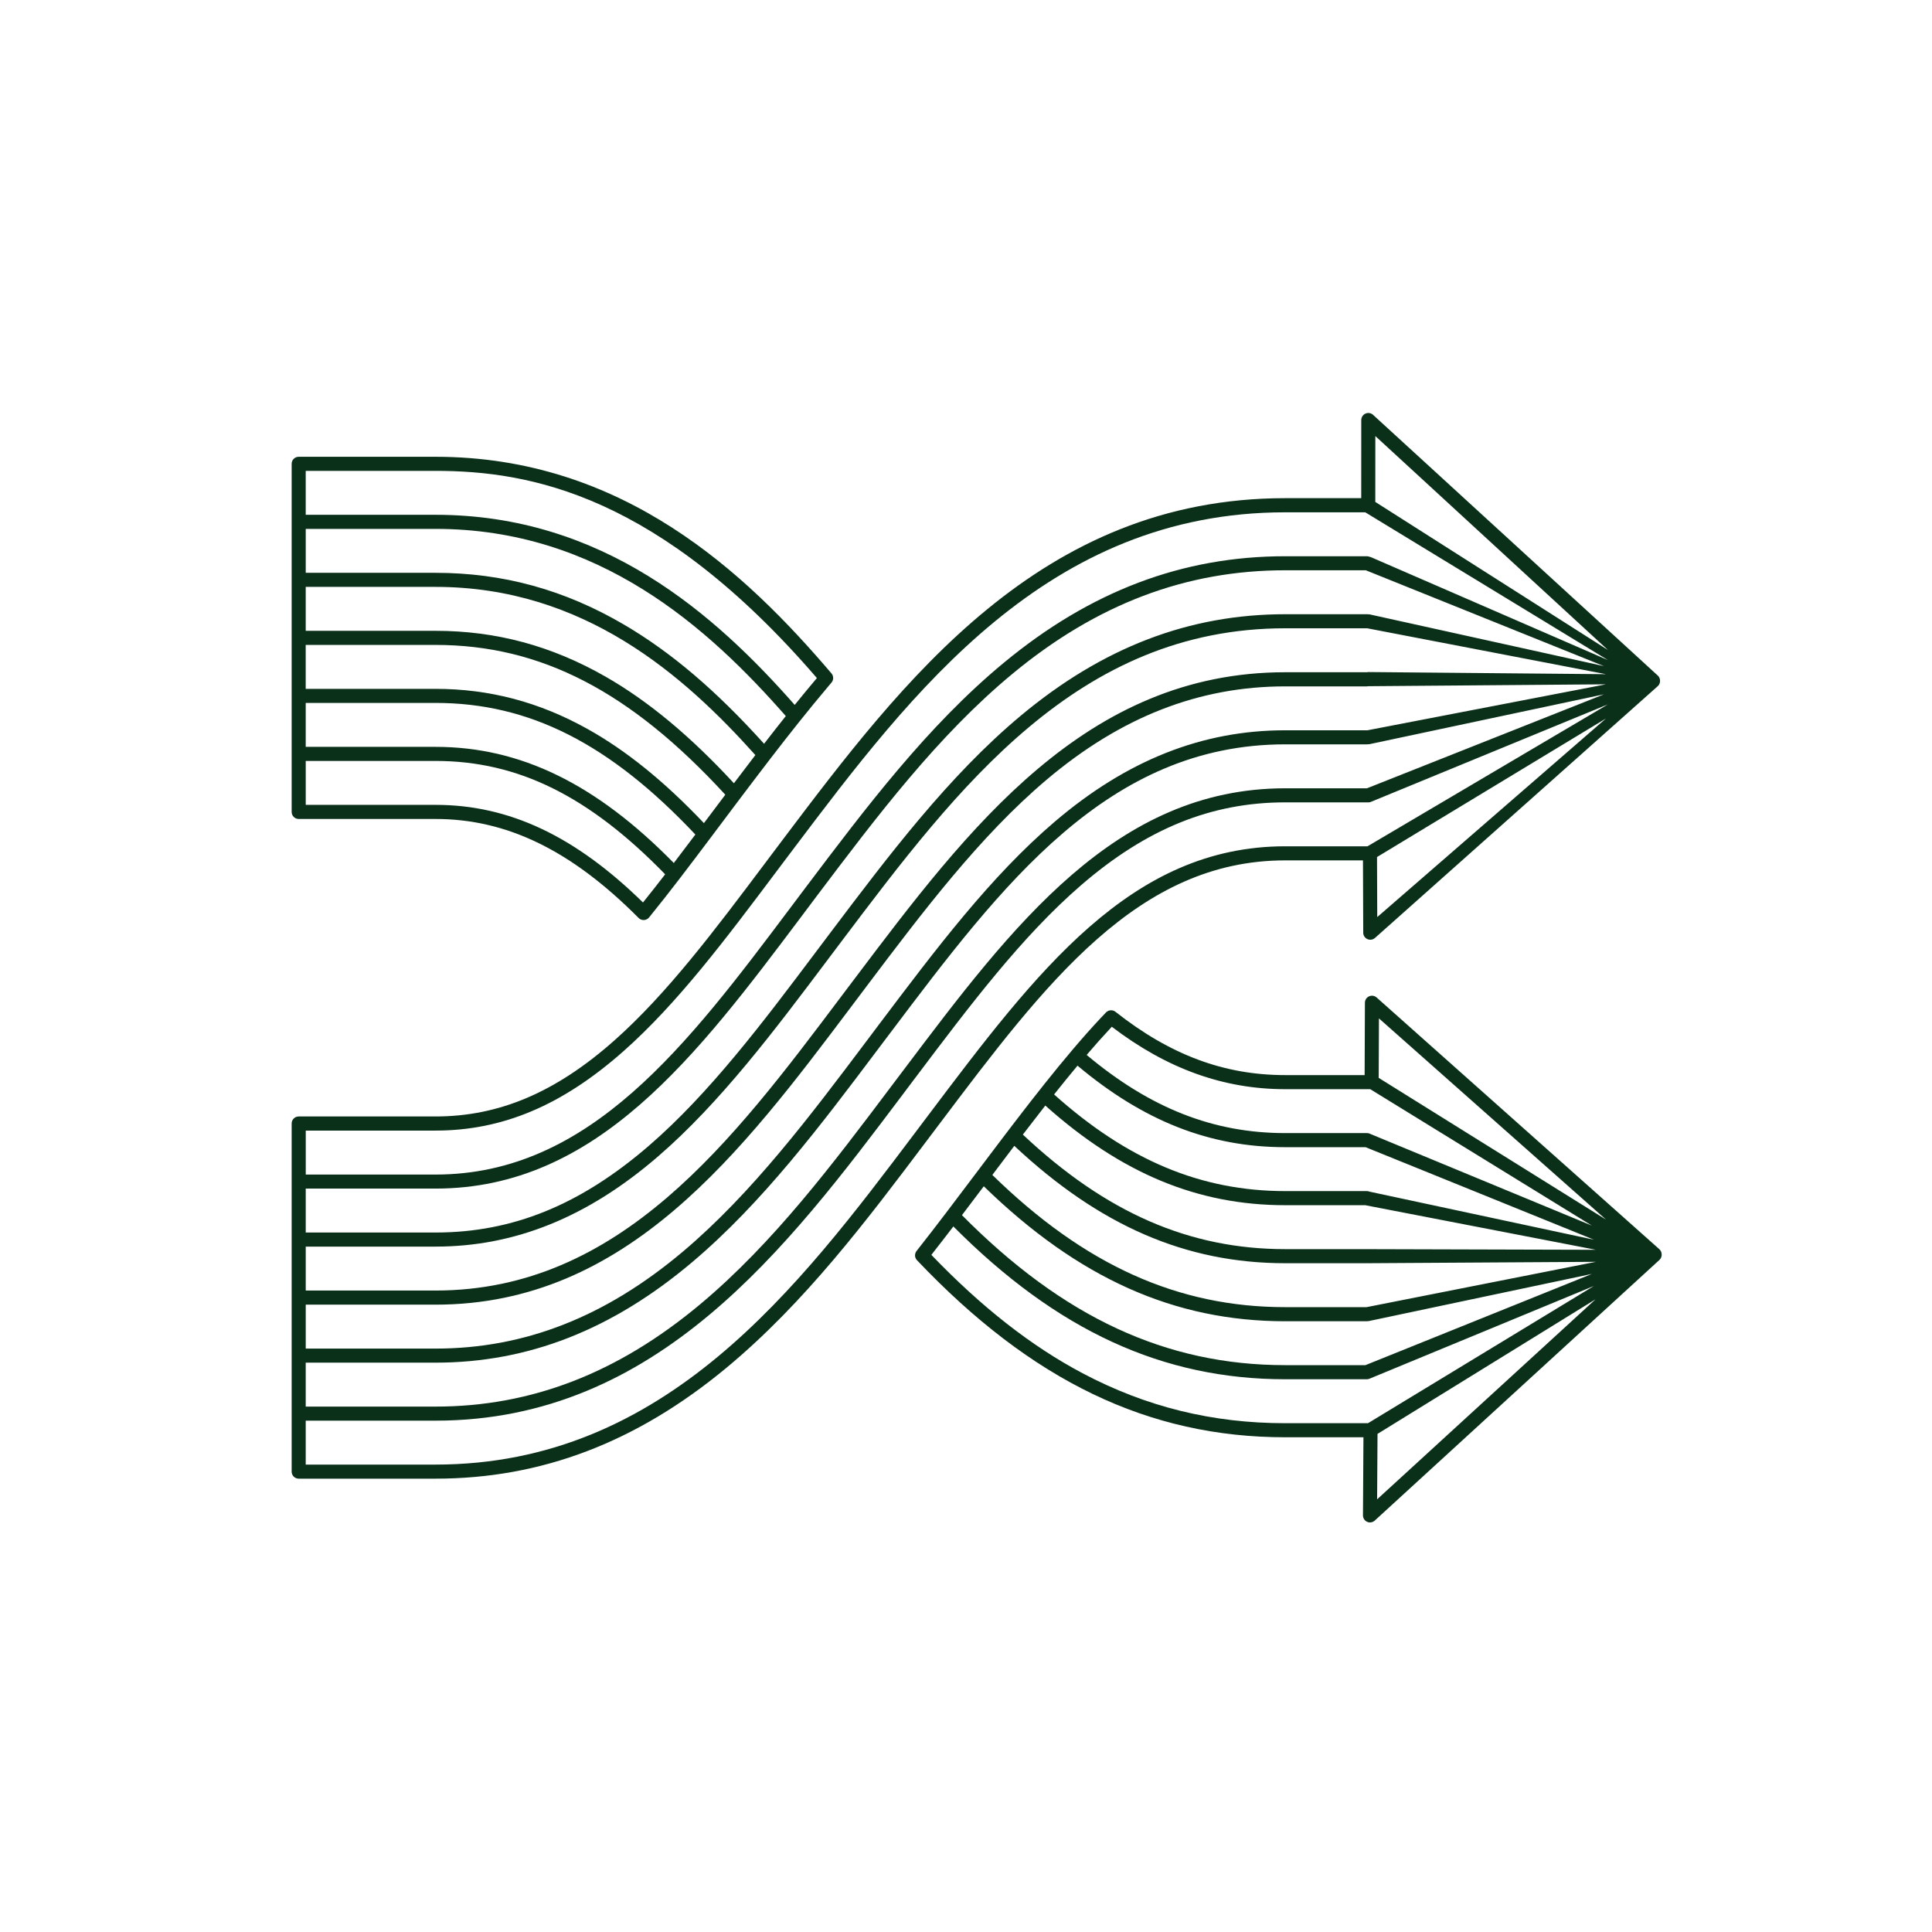 <svg width="100" height="100" viewBox="0 0 100 100" fill="none" xmlns="http://www.w3.org/2000/svg">
<path d="M86.007 64.936C86.009 64.833 85.97 64.731 85.886 64.657L71.254 51.63C71.202 51.584 71.137 51.553 71.068 51.542C70.998 51.532 70.927 51.541 70.863 51.57C70.799 51.598 70.745 51.645 70.707 51.703C70.668 51.762 70.648 51.831 70.648 51.901L70.633 55.647H66.523C63.361 55.647 60.569 54.605 57.735 52.369C57.73 52.364 57.725 52.362 57.72 52.359C57.708 52.351 57.697 52.344 57.685 52.337C57.676 52.333 57.667 52.328 57.658 52.324C57.646 52.318 57.632 52.313 57.62 52.309C57.61 52.306 57.602 52.304 57.593 52.302C57.579 52.299 57.565 52.297 57.55 52.295C57.541 52.295 57.532 52.293 57.524 52.293H57.479C57.471 52.293 57.463 52.295 57.455 52.296C57.44 52.298 57.425 52.301 57.409 52.305C57.402 52.307 57.395 52.309 57.388 52.312C57.366 52.32 57.345 52.33 57.325 52.343C57.311 52.351 57.298 52.36 57.285 52.37L57.267 52.385C57.26 52.392 57.253 52.396 57.247 52.402C57.156 52.496 57.066 52.592 56.976 52.688C55.084 54.707 53.094 57.308 51.05 60.02L50.413 60.865C49.461 62.129 48.477 63.438 47.441 64.751C47.438 64.754 47.437 64.757 47.435 64.759C47.427 64.77 47.421 64.781 47.414 64.793C47.409 64.802 47.403 64.811 47.398 64.822C47.393 64.833 47.388 64.845 47.384 64.856C47.38 64.868 47.376 64.878 47.374 64.89C47.371 64.901 47.37 64.912 47.368 64.924C47.365 64.935 47.363 64.947 47.363 64.959V64.994C47.363 65.005 47.363 65.017 47.365 65.028C47.368 65.04 47.371 65.051 47.373 65.062C47.376 65.074 47.378 65.085 47.382 65.096C47.386 65.106 47.391 65.117 47.396 65.127C47.401 65.138 47.406 65.15 47.412 65.16C47.418 65.17 47.425 65.178 47.431 65.188C47.438 65.198 47.447 65.209 47.456 65.219C47.458 65.221 47.46 65.224 47.462 65.227C53.393 71.48 59.45 74.393 66.525 74.393H70.572L70.547 78.434C70.547 78.579 70.631 78.711 70.763 78.77C70.828 78.799 70.9 78.808 70.97 78.796C71.04 78.785 71.105 78.753 71.157 78.705L85.893 65.213C85.973 65.138 86.011 65.036 86.009 64.935L86.007 64.936ZM70.779 64.655C70.774 64.655 70.769 64.656 70.762 64.657C70.756 64.657 70.751 64.655 70.745 64.655H66.522C61.563 64.655 57.242 62.769 52.943 58.726C53.333 58.216 53.721 57.714 54.105 57.223C58.043 60.74 61.998 62.381 66.522 62.381H70.683C70.693 62.383 70.701 62.388 70.71 62.39L82.603 64.689L70.778 64.656L70.779 64.655ZM55.772 55.159C59.199 58.035 62.625 59.378 66.524 59.378H70.683L82.501 64.167L70.889 61.68C70.846 61.661 70.798 61.651 70.747 61.651H66.524C62.177 61.651 58.368 60.059 54.56 56.648C54.968 56.135 55.372 55.638 55.772 55.158V55.159ZM71.374 52.712L83.125 63.125L71.36 55.79L71.362 55.691L71.374 52.714V52.712ZM57.507 53.186C57.521 53.172 57.533 53.158 57.547 53.145C60.394 55.318 63.333 56.376 66.524 56.376H70.923L82.397 63.438L70.88 58.672C70.824 58.649 70.766 58.644 70.709 58.649H66.525C62.808 58.649 59.533 57.361 56.245 54.603C56.671 54.105 57.093 53.631 57.509 53.186H57.507ZM52.5 59.309C56.923 63.451 61.388 65.384 66.523 65.384H70.746C70.752 65.384 70.757 65.383 70.763 65.382C70.77 65.382 70.775 65.384 70.781 65.384H70.783L82.604 65.312L70.733 67.658H66.524C60.962 67.658 56.138 65.481 51.364 60.815L51.632 60.458C51.923 60.073 52.212 59.69 52.501 59.309H52.5ZM50.921 61.402C55.818 66.165 60.785 68.388 66.523 68.388H70.746C70.755 68.388 70.764 68.385 70.774 68.384H70.781C70.806 68.384 70.83 68.382 70.855 68.377L82.396 65.938L70.674 70.66H66.523C60.358 70.66 55.035 68.19 49.791 62.896C50.174 62.393 50.55 61.894 50.921 61.401V61.402ZM56.036 71.08C53.379 69.674 50.816 67.666 48.207 64.952C48.594 64.459 48.973 63.969 49.346 63.481C54.711 68.873 60.18 71.39 66.523 71.39H70.746C70.793 71.39 70.841 71.38 70.884 71.362L82.5 66.562L70.807 73.665H66.523C62.752 73.665 59.322 72.819 56.036 71.08ZM71.3 74.218L82.586 67.251L71.279 77.605L71.3 74.218ZM15.46 42.39H22.544C26.239 42.39 29.579 44.018 33.054 47.514C33.058 47.518 33.062 47.52 33.066 47.523C33.071 47.528 33.076 47.534 33.082 47.54C33.088 47.545 33.096 47.548 33.102 47.553L33.121 47.566C33.134 47.574 33.149 47.581 33.163 47.589C33.17 47.592 33.176 47.595 33.182 47.597C33.199 47.603 33.215 47.608 33.232 47.611C33.237 47.612 33.242 47.615 33.247 47.615C33.269 47.619 33.291 47.621 33.313 47.621H33.316C33.34 47.621 33.364 47.618 33.388 47.614C33.396 47.612 33.403 47.609 33.41 47.607C33.427 47.603 33.444 47.598 33.46 47.591C33.469 47.586 33.476 47.582 33.484 47.578C33.499 47.571 33.512 47.562 33.526 47.552C33.534 47.546 33.541 47.54 33.549 47.533C33.556 47.527 33.563 47.523 33.571 47.516C33.576 47.51 33.58 47.503 33.585 47.498C33.588 47.494 33.593 47.492 33.596 47.487C34.127 46.833 34.663 46.149 35.207 45.44C35.208 45.438 35.21 45.436 35.211 45.434C35.72 44.772 36.236 44.087 36.764 43.384L36.767 43.381C36.906 43.196 37.046 43.009 37.186 42.822C37.468 42.448 37.75 42.072 38.033 41.695C38.124 41.574 38.217 41.453 38.307 41.331C38.309 41.329 38.311 41.326 38.312 41.324C38.82 40.652 39.333 39.974 39.857 39.292C39.86 39.288 39.862 39.285 39.865 39.281C40.835 38.02 41.84 36.748 42.906 35.486L43.038 35.33L43.039 35.328C43.054 35.311 43.066 35.294 43.076 35.275C43.077 35.273 43.079 35.271 43.08 35.268C43.09 35.249 43.098 35.23 43.105 35.21C43.105 35.207 43.107 35.205 43.108 35.202C43.114 35.182 43.118 35.163 43.121 35.144C43.121 35.141 43.122 35.138 43.123 35.133C43.125 35.114 43.125 35.095 43.123 35.075V35.062C43.122 35.045 43.118 35.027 43.113 35.009C43.112 35.004 43.111 34.999 43.11 34.993C43.106 34.978 43.1 34.964 43.094 34.949C43.09 34.942 43.087 34.933 43.084 34.926C43.078 34.915 43.071 34.903 43.063 34.893C43.057 34.883 43.051 34.874 43.044 34.865C43.041 34.862 43.041 34.86 43.039 34.858C38.59 29.636 32.24 23.643 22.544 23.643H15.46C15.259 23.643 15.096 23.806 15.096 24.007V42.025C15.096 42.226 15.259 42.39 15.46 42.39ZM39.549 38.497C37.054 35.73 34.744 33.765 32.306 32.334C29.225 30.527 26.031 29.649 22.544 29.649H15.825V27.375H22.544C31.007 27.375 36.67 32.502 40.673 37.063C40.291 37.542 39.918 38.02 39.55 38.496L39.549 38.497ZM37.988 40.542C35.729 38.096 33.553 36.288 31.349 35.026C28.557 33.428 25.677 32.651 22.543 32.651H15.824V30.377H22.543C30.232 30.377 35.421 34.979 39.097 39.082C38.723 39.571 38.353 40.057 37.988 40.541V40.542ZM34.876 44.67C30.858 40.571 26.93 38.657 22.543 38.657H15.824V36.383H22.543C27.395 36.383 31.553 38.487 35.992 43.195C35.614 43.697 35.243 44.188 34.876 44.669V44.67ZM15.825 41.66V39.386H22.544C26.806 39.386 30.482 41.2 34.428 45.254C34.041 45.755 33.66 46.242 33.281 46.712C29.763 43.268 26.343 41.659 22.544 41.659H15.825V41.66ZM36.601 42.384C36.546 42.458 36.49 42.531 36.435 42.604C34.385 40.444 32.41 38.846 30.408 37.73C27.904 36.334 25.331 35.655 22.541 35.655H15.823V33.381H22.541C27.982 33.381 32.618 35.776 37.541 41.134C37.51 41.175 37.48 41.215 37.45 41.255C37.166 41.632 36.882 42.009 36.601 42.385V42.384ZM22.543 24.372C27.439 24.372 34.099 25.599 42.282 35.096C41.892 35.558 41.509 36.023 41.134 36.486C37.035 31.833 31.237 26.646 22.543 26.646H15.824V24.372H22.543Z" fill="#0B301A"/>
<path d="M48.6 58.207L48.617 58.185C54.137 50.859 58.904 44.533 66.523 44.533H70.547L70.561 48.278C70.561 48.422 70.647 48.551 70.777 48.609C70.825 48.63 70.875 48.641 70.926 48.641C71.013 48.641 71.1 48.609 71.169 48.548L85.801 35.521L85.807 35.515C85.81 35.512 85.813 35.509 85.817 35.507C85.824 35.5 85.829 35.493 85.835 35.485C85.843 35.477 85.85 35.47 85.855 35.46C85.856 35.458 85.858 35.456 85.86 35.454V35.453C85.865 35.446 85.869 35.438 85.874 35.429C85.879 35.42 85.885 35.409 85.891 35.399C85.891 35.397 85.894 35.394 85.895 35.392C85.898 35.383 85.9 35.374 85.903 35.364C85.906 35.354 85.91 35.344 85.913 35.332C85.913 35.33 85.915 35.328 85.915 35.325V35.324C85.918 35.315 85.918 35.305 85.919 35.297C85.92 35.285 85.922 35.275 85.923 35.264V35.228C85.923 35.223 85.923 35.217 85.922 35.211C85.922 35.203 85.921 35.196 85.92 35.188C85.92 35.182 85.92 35.177 85.919 35.171C85.919 35.169 85.918 35.167 85.916 35.164C85.915 35.158 85.913 35.153 85.912 35.148C85.91 35.141 85.909 35.134 85.907 35.127C85.905 35.119 85.902 35.11 85.899 35.103C85.897 35.097 85.894 35.091 85.891 35.084C85.889 35.08 85.888 35.075 85.885 35.071C85.88 35.061 85.875 35.052 85.869 35.043L85.859 35.027C85.857 35.024 85.855 35.021 85.853 35.019C85.85 35.014 85.847 35.011 85.844 35.007C85.836 34.998 85.828 34.987 85.82 34.979C85.817 34.976 85.813 34.974 85.81 34.971C85.808 34.969 85.807 34.967 85.805 34.965L71.07 21.472C71.018 21.424 70.953 21.392 70.883 21.381C70.813 21.37 70.742 21.379 70.677 21.407C70.612 21.436 70.557 21.482 70.519 21.542C70.48 21.601 70.459 21.67 70.459 21.741L70.457 25.785H66.524C53.853 25.785 46.743 35.208 40.467 43.525C40.183 43.901 39.902 44.275 39.623 44.648C37.004 48.136 34.531 51.431 31.796 53.856C28.769 56.54 25.829 57.788 22.544 57.788H15.46C15.259 57.788 15.096 57.952 15.096 58.153V76.171C15.096 76.372 15.259 76.535 15.46 76.535H22.544C28.019 76.535 32.944 74.658 37.599 70.798C41.649 67.439 44.867 63.165 47.979 59.031C48.187 58.755 48.395 58.48 48.601 58.206L48.6 58.207ZM71.275 44.36L83.125 37.188L71.286 47.468L71.274 44.36H71.275ZM70.754 40.802H66.523C57.759 40.802 52.422 47.882 46.772 55.379L46.759 55.396C46.545 55.68 46.329 55.967 46.112 56.254C43.119 60.232 40.024 64.346 36.246 67.505C31.981 71.072 27.499 72.805 22.543 72.805H15.824V70.531H22.543C27.336 70.531 31.682 68.83 35.828 65.329C39.461 62.261 42.484 58.243 45.407 54.356C45.632 54.056 45.857 53.757 46.082 53.46L46.092 53.448C51.876 45.775 57.34 38.527 66.523 38.527H70.746C70.764 38.527 70.781 38.524 70.799 38.522C70.806 38.522 70.812 38.524 70.82 38.524C70.843 38.524 70.867 38.522 70.891 38.517L83.021 35.938L70.754 40.802ZM70.698 29.519L83.021 34.479L70.895 31.801C70.858 31.794 70.823 31.793 70.787 31.796C70.774 31.794 70.76 31.792 70.746 31.792H66.523C61.541 31.792 57.061 33.513 52.824 37.053C49.098 40.167 45.993 44.284 42.983 48.273C42.734 48.603 42.485 48.934 42.237 49.264C39.532 52.864 36.734 56.587 33.58 59.309C30.033 62.37 26.527 63.795 22.544 63.795H15.825V61.521H22.544C30.903 61.521 36.059 54.656 41.518 47.389C41.78 47.038 42.044 46.688 42.31 46.333C45.374 42.273 48.541 38.074 52.407 34.874C56.761 31.27 61.379 29.517 66.524 29.517H70.699L70.698 29.519ZM70.759 37.8C70.759 37.8 70.75 37.799 70.746 37.799H66.523C62.225 37.799 58.321 39.349 54.587 42.536C51.272 45.368 48.473 49.08 45.51 53.009L45.501 53.022C45.276 53.32 45.052 53.619 44.826 53.919C41.927 57.773 38.929 61.757 35.358 64.773C31.349 68.157 27.157 69.803 22.544 69.803H15.825V67.529H22.544C32.462 67.529 38.387 59.649 44.118 52.028C44.354 51.715 44.59 51.401 44.825 51.089L44.832 51.079C47.726 47.242 50.719 43.273 54.177 40.354C58.025 37.105 62.063 35.527 66.524 35.527H70.747C70.775 35.527 70.801 35.523 70.827 35.518L83.126 35.42L70.76 37.803L70.759 37.8ZM70.746 32.522C70.753 32.522 70.759 32.52 70.766 32.52L83.125 34.896L70.823 34.785H70.821C70.793 34.785 70.766 34.789 70.74 34.795H66.524C56.197 34.795 50.124 42.849 44.25 50.638L44.243 50.647C44.007 50.959 43.771 51.274 43.534 51.587C37.912 59.066 32.098 66.798 22.544 66.798H15.825V64.524H22.544C26.654 64.524 30.421 62.999 34.056 59.861C37.27 57.089 40.092 53.333 42.821 49.702C43.069 49.372 43.318 49.042 43.571 48.705C49.573 40.748 55.778 32.52 66.523 32.52H70.746V32.522ZM71.186 22.57L83.229 33.646L71.185 25.979L71.187 22.571L71.186 22.57ZM22.543 58.519C26.017 58.519 29.11 57.21 32.279 54.403C35.07 51.93 37.565 48.606 40.205 45.087C40.484 44.716 40.766 44.341 41.05 43.964C47.221 35.785 54.215 26.517 66.523 26.517H70.665L83.229 34.168L70.959 28.838C70.933 28.828 70.906 28.821 70.88 28.817C70.838 28.8 70.794 28.791 70.747 28.791H66.524C61.202 28.791 56.433 30.598 51.943 34.316C48.011 37.57 44.818 41.803 41.726 45.902C41.461 46.253 41.198 46.604 40.935 46.954C35.59 54.072 30.541 60.795 22.545 60.795H15.826V58.521H22.545L22.543 58.519ZM22.543 75.807H15.824V73.533H22.543C34.021 73.533 40.754 64.585 46.695 56.692C46.911 56.404 47.126 56.119 47.34 55.833L47.353 55.817C50.202 52.036 52.894 48.466 55.946 45.827C59.335 42.896 62.697 41.53 66.522 41.53H70.745C70.751 41.53 70.757 41.528 70.763 41.528C70.828 41.538 70.894 41.53 70.954 41.506L83.227 36.458L70.781 43.805H70.755C70.755 43.805 70.747 43.804 70.743 43.804H66.52C58.537 43.804 53.669 50.266 48.031 57.747L48.014 57.769C47.808 58.042 47.601 58.318 47.393 58.594C41.319 66.662 34.434 75.807 22.54 75.807H22.543Z" fill="#0B301A"/>
</svg>
